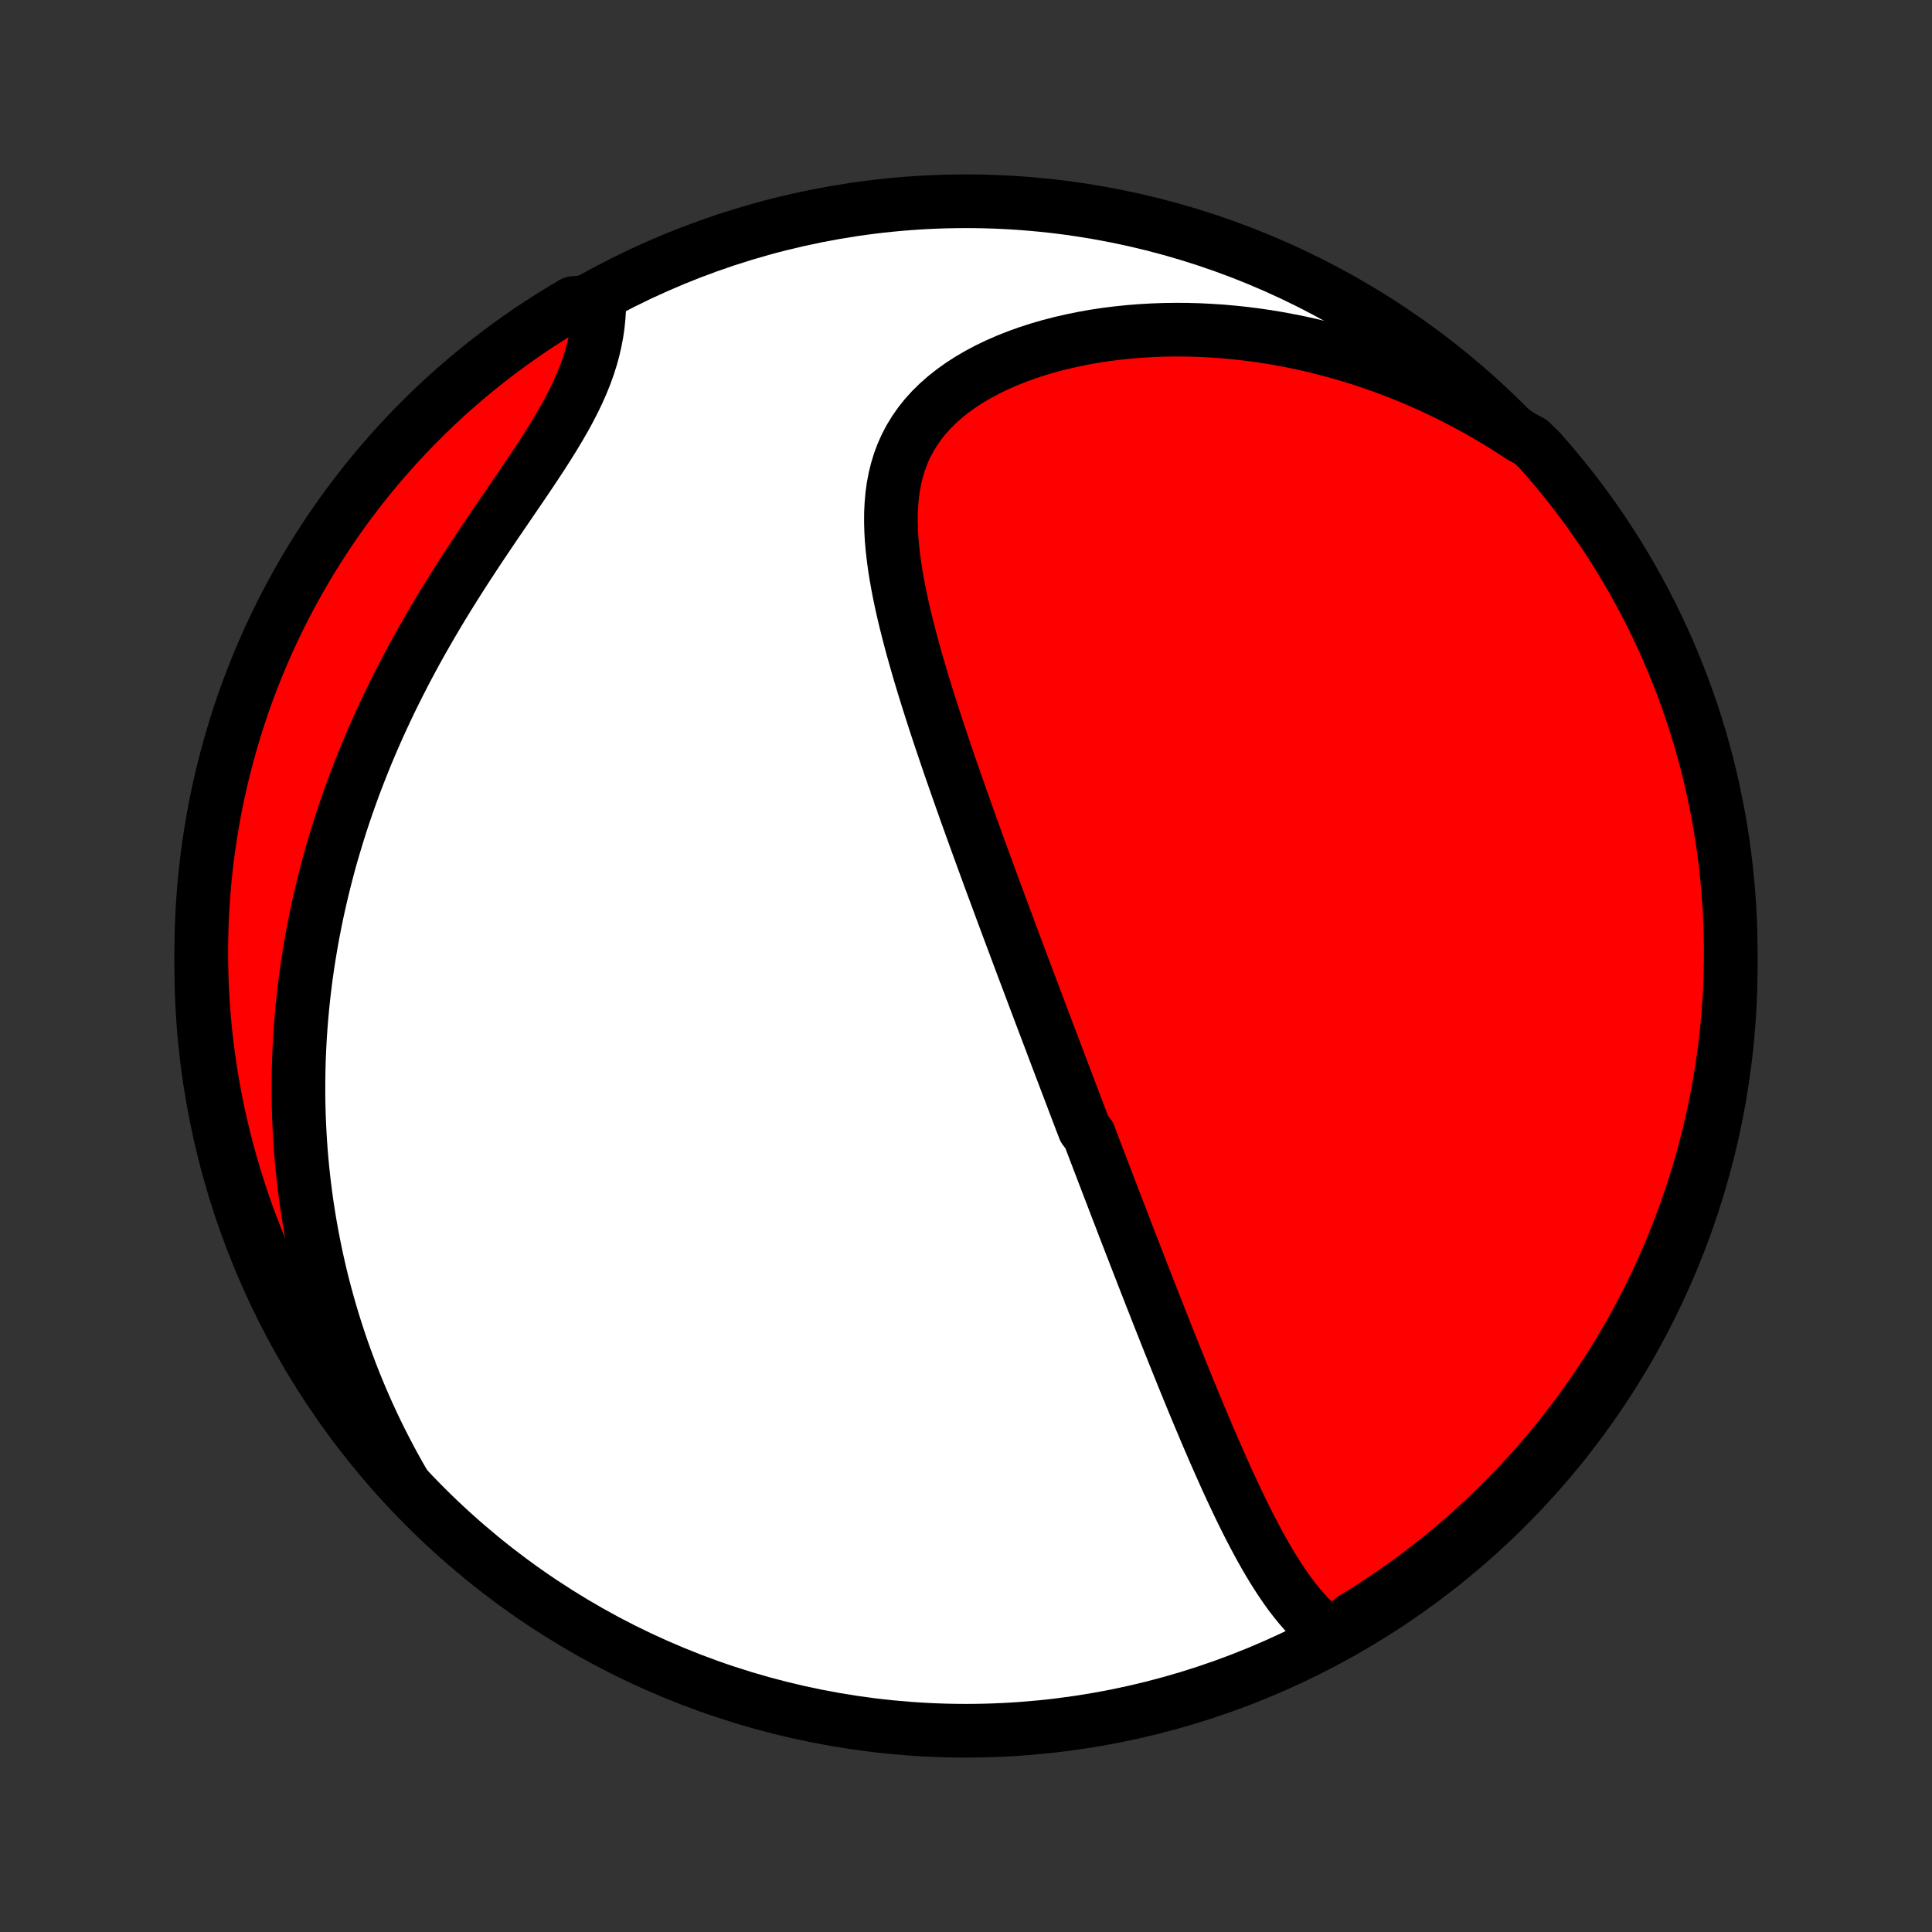 <?xml version="1.0" encoding="utf-8" standalone="no"?>
<!DOCTYPE svg PUBLIC "-//W3C//DTD SVG 1.1//EN"
  "http://www.w3.org/Graphics/SVG/1.1/DTD/svg11.dtd">
<!-- Created with matplotlib (http://matplotlib.org/) -->
<svg height="72pt" version="1.1" viewBox="0 0 72 72" width="72pt" xmlns="http://www.w3.org/2000/svg" xmlns:xlink="http://www.w3.org/1999/xlink">
 <rect x="0" y="0" width="72" height="72" fill="#333333" stroke="none"/>
 <defs>
  <style type="text/css">
*{stroke-linecap:butt;stroke-linejoin:round;}
  </style>
 </defs>
 <g id="figure_1">
  <g id="patch_1">
   <path d="
M0 72
L72 72
L72 0
L0 0
z
" style="fill:none;"/>
  </g>
  <g id="axes_1">
   <g id="PatchCollection_1">
    <defs>
     <path d="
M36 -7.5
C43.558 -7.5 50.808 -10.503 56.153 -15.848
C61.497 -21.192 64.5 -28.442 64.5 -36
C64.5 -43.558 61.497 -50.808 56.153 -56.153
C50.808 -61.497 43.558 -64.5 36 -64.5
C28.442 -64.5 21.192 -61.497 15.848 -56.153
C10.503 -50.808 7.5 -43.558 7.5 -36
C7.5 -28.442 10.503 -21.192 15.848 -15.848
C21.192 -10.503 28.442 -7.5 36 -7.5
z
" id="C0_0_a811fe30f3"/>
     <path d="
M49.654 -11
L49.43 -11.164
L49.215 -11.339
L49.008 -11.524
L48.81 -11.72
L48.619 -11.924
L48.435 -12.136
L48.258 -12.354
L48.085 -12.579
L47.919 -12.81
L47.757 -13.046
L47.599 -13.287
L47.445 -13.531
L47.296 -13.779
L47.149 -14.03
L47.006 -14.284
L46.866 -14.54
L46.729 -14.797
L46.594 -15.057
L46.461 -15.318
L46.331 -15.58
L46.203 -15.843
L46.077 -16.106
L45.953 -16.37
L45.83 -16.634
L45.709 -16.898
L45.59 -17.163
L45.472 -17.427
L45.356 -17.691
L45.24 -17.954
L45.127 -18.217
L45.014 -18.479
L44.903 -18.741
L44.793 -19.002
L44.684 -19.262
L44.575 -19.522
L44.468 -19.78
L44.362 -20.038
L44.257 -20.294
L44.153 -20.55
L44.049 -20.805
L43.947 -21.059
L43.845 -21.312
L43.744 -21.564
L43.644 -21.814
L43.544 -22.064
L43.445 -22.313
L43.347 -22.561
L43.249 -22.808
L43.152 -23.054
L43.056 -23.299
L42.96 -23.544
L42.864 -23.787
L42.77 -24.03
L42.675 -24.271
L42.581 -24.512
L42.488 -24.753
L42.395 -24.992
L42.302 -25.231
L42.21 -25.469
L42.118 -25.707
L42.026 -25.944
L41.935 -26.18
L41.844 -26.416
L41.754 -26.652
L41.663 -26.887
L41.573 -27.122
L41.483 -27.357
L41.393 -27.591
L41.303 -27.825
L41.214 -28.058
L41.124 -28.292
L41.035 -28.526
L40.946 -28.759
L40.856 -28.993
L40.767 -29.226
L40.678 -29.46
L40.589 -29.694
L40.411 -29.928
L40.322 -30.162
L40.232 -30.396
L40.143 -30.631
L40.053 -30.866
L39.964 -31.102
L39.874 -31.338
L39.784 -31.575
L39.694 -31.812
L39.604 -32.05
L39.513 -32.288
L39.422 -32.527
L39.331 -32.767
L39.24 -33.008
L39.149 -33.25
L39.057 -33.493
L38.965 -33.736
L38.872 -33.981
L38.779 -34.227
L38.686 -34.474
L38.592 -34.722
L38.498 -34.972
L38.404 -35.223
L38.309 -35.475
L38.213 -35.728
L38.117 -35.983
L38.021 -36.24
L37.924 -36.498
L37.827 -36.758
L37.729 -37.019
L37.631 -37.282
L37.532 -37.547
L37.433 -37.814
L37.333 -38.083
L37.233 -38.353
L37.132 -38.626
L37.03 -38.9
L36.928 -39.176
L36.826 -39.455
L36.723 -39.736
L36.62 -40.018
L36.516 -40.303
L36.411 -40.591
L36.307 -40.88
L36.202 -41.172
L36.096 -41.466
L35.99 -41.762
L35.884 -42.061
L35.778 -42.362
L35.671 -42.665
L35.564 -42.971
L35.457 -43.279
L35.35 -43.589
L35.244 -43.901
L35.137 -44.216
L35.031 -44.533
L34.925 -44.852
L34.82 -45.174
L34.716 -45.497
L34.612 -45.823
L34.509 -46.15
L34.408 -46.48
L34.308 -46.811
L34.21 -47.144
L34.114 -47.478
L34.02 -47.814
L33.929 -48.151
L33.841 -48.489
L33.756 -48.828
L33.675 -49.168
L33.598 -49.508
L33.526 -49.849
L33.46 -50.19
L33.399 -50.53
L33.345 -50.87
L33.299 -51.21
L33.26 -51.548
L33.23 -51.885
L33.211 -52.22
L33.202 -52.553
L33.204 -52.883
L33.22 -53.211
L33.249 -53.535
L33.292 -53.855
L33.352 -54.171
L33.428 -54.482
L33.521 -54.787
L33.633 -55.087
L33.764 -55.38
L33.914 -55.666
L34.084 -55.944
L34.273 -56.215
L34.482 -56.478
L34.711 -56.731
L34.959 -56.976
L35.225 -57.21
L35.51 -57.435
L35.81 -57.65
L36.127 -57.855
L36.459 -58.048
L36.804 -58.232
L37.162 -58.404
L37.532 -58.566
L37.911 -58.716
L38.3 -58.856
L38.698 -58.985
L39.103 -59.103
L39.514 -59.21
L39.931 -59.306
L40.352 -59.392
L40.777 -59.468
L41.205 -59.533
L41.636 -59.587
L42.068 -59.632
L42.501 -59.667
L42.935 -59.692
L43.369 -59.708
L43.803 -59.714
L44.236 -59.712
L44.667 -59.7
L45.097 -59.679
L45.526 -59.651
L45.951 -59.613
L46.375 -59.568
L46.795 -59.515
L47.213 -59.454
L47.627 -59.385
L48.038 -59.309
L48.445 -59.227
L48.849 -59.137
L49.249 -59.04
L49.645 -58.937
L50.037 -58.828
L50.425 -58.712
L50.809 -58.591
L51.188 -58.463
L51.563 -58.33
L51.934 -58.192
L52.301 -58.048
L52.663 -57.899
L53.02 -57.745
L53.374 -57.585
L53.723 -57.421
L54.068 -57.253
L54.408 -57.079
L54.744 -56.901
L55.075 -56.719
L55.402 -56.533
L55.725 -56.342
L56.044 -56.148
L56.358 -55.949
L56.668 -55.746
L57.049 -55.539
L57.381 -55.215
L57.706 -54.844
L58.025 -54.468
L58.338 -54.087
L58.643 -53.7
L58.942 -53.307
L59.233 -52.909
L59.518 -52.506
L59.795 -52.098
L60.066 -51.685
L60.328 -51.268
L60.584 -50.845
L60.832 -50.419
L61.072 -49.987
L61.305 -49.552
L61.53 -49.112
L61.747 -48.669
L61.956 -48.221
L62.158 -47.77
L62.351 -47.315
L62.537 -46.857
L62.714 -46.395
L62.883 -45.931
L63.044 -45.463
L63.197 -44.992
L63.342 -44.519
L63.478 -44.043
L63.606 -43.565
L63.725 -43.084
L63.836 -42.601
L63.938 -42.116
L64.032 -41.629
L64.118 -41.141
L64.195 -40.651
L64.263 -40.159
L64.323 -39.667
L64.374 -39.173
L64.416 -38.678
L64.45 -38.182
L64.475 -37.686
L64.492 -37.19
L64.499 -36.692
L64.498 -36.195
L64.489 -35.697
L64.471 -35.2
L64.444 -34.703
L64.408 -34.206
L64.364 -33.71
L64.311 -33.215
L64.249 -32.72
L64.179 -32.227
L64.1 -31.734
L64.013 -31.243
L63.917 -30.753
L63.813 -30.265
L63.7 -29.779
L63.579 -29.295
L63.449 -28.812
L63.311 -28.332
L63.165 -27.854
L63.01 -27.379
L62.847 -26.906
L62.676 -26.436
L62.497 -25.969
L62.31 -25.505
L62.115 -25.044
L61.912 -24.586
L61.7 -24.132
L61.482 -23.682
L61.255 -23.235
L61.021 -22.793
L60.779 -22.354
L60.529 -21.919
L60.272 -21.489
L60.008 -21.063
L59.736 -20.642
L59.457 -20.225
L59.171 -19.813
L58.878 -19.406
L58.578 -19.004
L58.271 -18.608
L57.957 -18.216
L57.637 -17.83
L57.31 -17.45
L56.976 -17.075
L56.636 -16.706
L56.29 -16.343
L55.938 -15.986
L55.579 -15.635
L55.215 -15.29
L54.844 -14.951
L54.468 -14.619
L54.087 -14.294
L53.7 -13.975
L53.307 -13.662
L52.909 -13.357
L52.506 -13.058
L52.098 -12.767
L51.685 -12.482
L51.268 -12.205
L50.845 -11.934
L50.419 -11.672
z
" id="C0_1_36b6fcbcca"/>
     <path d="
M15.059 -16.701
L14.875 -17.021
L14.697 -17.34
L14.525 -17.659
L14.358 -17.978
L14.196 -18.296
L14.039 -18.614
L13.887 -18.932
L13.74 -19.249
L13.598 -19.566
L13.461 -19.883
L13.328 -20.2
L13.2 -20.516
L13.076 -20.832
L12.957 -21.148
L12.841 -21.463
L12.73 -21.779
L12.624 -22.094
L12.521 -22.409
L12.422 -22.724
L12.327 -23.04
L12.236 -23.355
L12.149 -23.67
L12.065 -23.985
L11.985 -24.301
L11.909 -24.616
L11.837 -24.932
L11.768 -25.249
L11.703 -25.565
L11.641 -25.882
L11.583 -26.199
L11.528 -26.517
L11.477 -26.835
L11.429 -27.154
L11.385 -27.473
L11.344 -27.793
L11.306 -28.114
L11.272 -28.435
L11.242 -28.757
L11.214 -29.08
L11.191 -29.404
L11.171 -29.729
L11.154 -30.055
L11.14 -30.382
L11.131 -30.71
L11.124 -31.039
L11.122 -31.369
L11.123 -31.701
L11.127 -32.034
L11.135 -32.368
L11.147 -32.703
L11.163 -33.04
L11.182 -33.378
L11.205 -33.718
L11.232 -34.059
L11.263 -34.402
L11.298 -34.747
L11.337 -35.093
L11.38 -35.441
L11.427 -35.79
L11.479 -36.142
L11.535 -36.495
L11.595 -36.849
L11.659 -37.206
L11.729 -37.564
L11.802 -37.925
L11.881 -38.286
L11.964 -38.65
L12.052 -39.016
L12.145 -39.383
L12.242 -39.753
L12.345 -40.124
L12.454 -40.497
L12.567 -40.871
L12.686 -41.248
L12.81 -41.626
L12.939 -42.005
L13.075 -42.387
L13.215 -42.77
L13.362 -43.154
L13.514 -43.539
L13.671 -43.926
L13.835 -44.314
L14.004 -44.703
L14.18 -45.093
L14.361 -45.484
L14.547 -45.876
L14.74 -46.268
L14.938 -46.66
L15.142 -47.053
L15.351 -47.446
L15.566 -47.839
L15.786 -48.231
L16.011 -48.623
L16.241 -49.015
L16.475 -49.406
L16.714 -49.795
L16.956 -50.183
L17.202 -50.57
L17.451 -50.955
L17.702 -51.338
L17.955 -51.719
L18.21 -52.098
L18.464 -52.474
L18.719 -52.847
L18.972 -53.218
L19.223 -53.585
L19.471 -53.949
L19.715 -54.31
L19.953 -54.667
L20.186 -55.021
L20.41 -55.371
L20.626 -55.718
L20.832 -56.06
L21.028 -56.399
L21.211 -56.734
L21.382 -57.066
L21.539 -57.393
L21.682 -57.717
L21.811 -58.037
L21.925 -58.354
L22.024 -58.666
L22.109 -58.975
L22.179 -59.28
L22.236 -59.581
L22.279 -59.878
L22.309 -60.171
L22.328 -60.46
L21.789 -60.745
L21.36 -60.704
L20.936 -60.453
L20.516 -60.193
L20.101 -59.927
L19.69 -59.653
L19.285 -59.372
L18.884 -59.084
L18.489 -58.788
L18.1 -58.486
L17.715 -58.177
L17.337 -57.861
L16.963 -57.539
L16.596 -57.21
L16.235 -56.874
L15.88 -56.533
L15.53 -56.184
L15.187 -55.83
L14.851 -55.47
L14.521 -55.104
L14.197 -54.732
L13.88 -54.354
L13.57 -53.971
L13.266 -53.582
L12.97 -53.188
L12.68 -52.788
L12.398 -52.384
L12.123 -51.974
L11.855 -51.56
L11.594 -51.141
L11.341 -50.717
L11.095 -50.289
L10.857 -49.857
L10.627 -49.42
L10.404 -48.979
L10.189 -48.534
L9.982 -48.086
L9.783 -47.633
L9.592 -47.178
L9.409 -46.718
L9.234 -46.256
L9.067 -45.79
L8.909 -45.322
L8.759 -44.85
L8.617 -44.376
L8.483 -43.899
L8.358 -43.42
L8.241 -42.939
L8.132 -42.455
L8.032 -41.97
L7.941 -41.483
L7.858 -40.993
L7.784 -40.503
L7.718 -40.011
L7.661 -39.518
L7.612 -39.024
L7.573 -38.529
L7.541 -38.033
L7.519 -37.537
L7.505 -37.04
L7.5 -36.543
L7.504 -36.045
L7.516 -35.548
L7.537 -35.051
L7.566 -34.554
L7.605 -34.057
L7.651 -33.561
L7.707 -33.066
L7.771 -32.572
L7.844 -32.078
L7.925 -31.586
L8.015 -31.096
L8.113 -30.606
L8.22 -30.119
L8.336 -29.633
L8.459 -29.149
L8.592 -28.667
L8.732 -28.188
L8.881 -27.711
L9.038 -27.236
L9.203 -26.764
L9.377 -26.295
L9.558 -25.829
L9.748 -25.366
L9.946 -24.906
L10.151 -24.449
L10.365 -23.996
L10.586 -23.547
L10.815 -23.102
L11.051 -22.66
L11.296 -22.223
L11.547 -21.789
L11.807 -21.36
L12.073 -20.936
L12.347 -20.516
L12.628 -20.101
L12.916 -19.69
L13.212 -19.285
L13.514 -18.884
L13.823 -18.489
L14.139 -18.1
L14.461 -17.715
z
" id="C0_2_d0675bf146"/>
    </defs>
    <g clip-path="url(#p1bffca34e9)">
     <use style="fill:#ffffff;stroke:#000000;stroke-width:2.0;" x="0.0" xlink:href="#C0_0_a811fe30f3" y="72.0"/>
    </g>
    <g clip-path="url(#p1bffca34e9)">
     <use style="fill:#ff0000;stroke:#000000;stroke-width:2.0;" x="0.0" xlink:href="#C0_1_36b6fcbcca" y="72.0"/>
    </g>
    <g clip-path="url(#p1bffca34e9)">
     <use style="fill:#ff0000;stroke:#000000;stroke-width:2.0;" x="0.0" xlink:href="#C0_2_d0675bf146" y="72.0"/>
    </g>
   </g>
  </g>
 </g>
 <defs>
  <clipPath id="p1bffca34e9">
   <rect height="72.0" width="72.0" x="0.0" y="0.0"/>
  </clipPath>
 </defs>
</svg>
